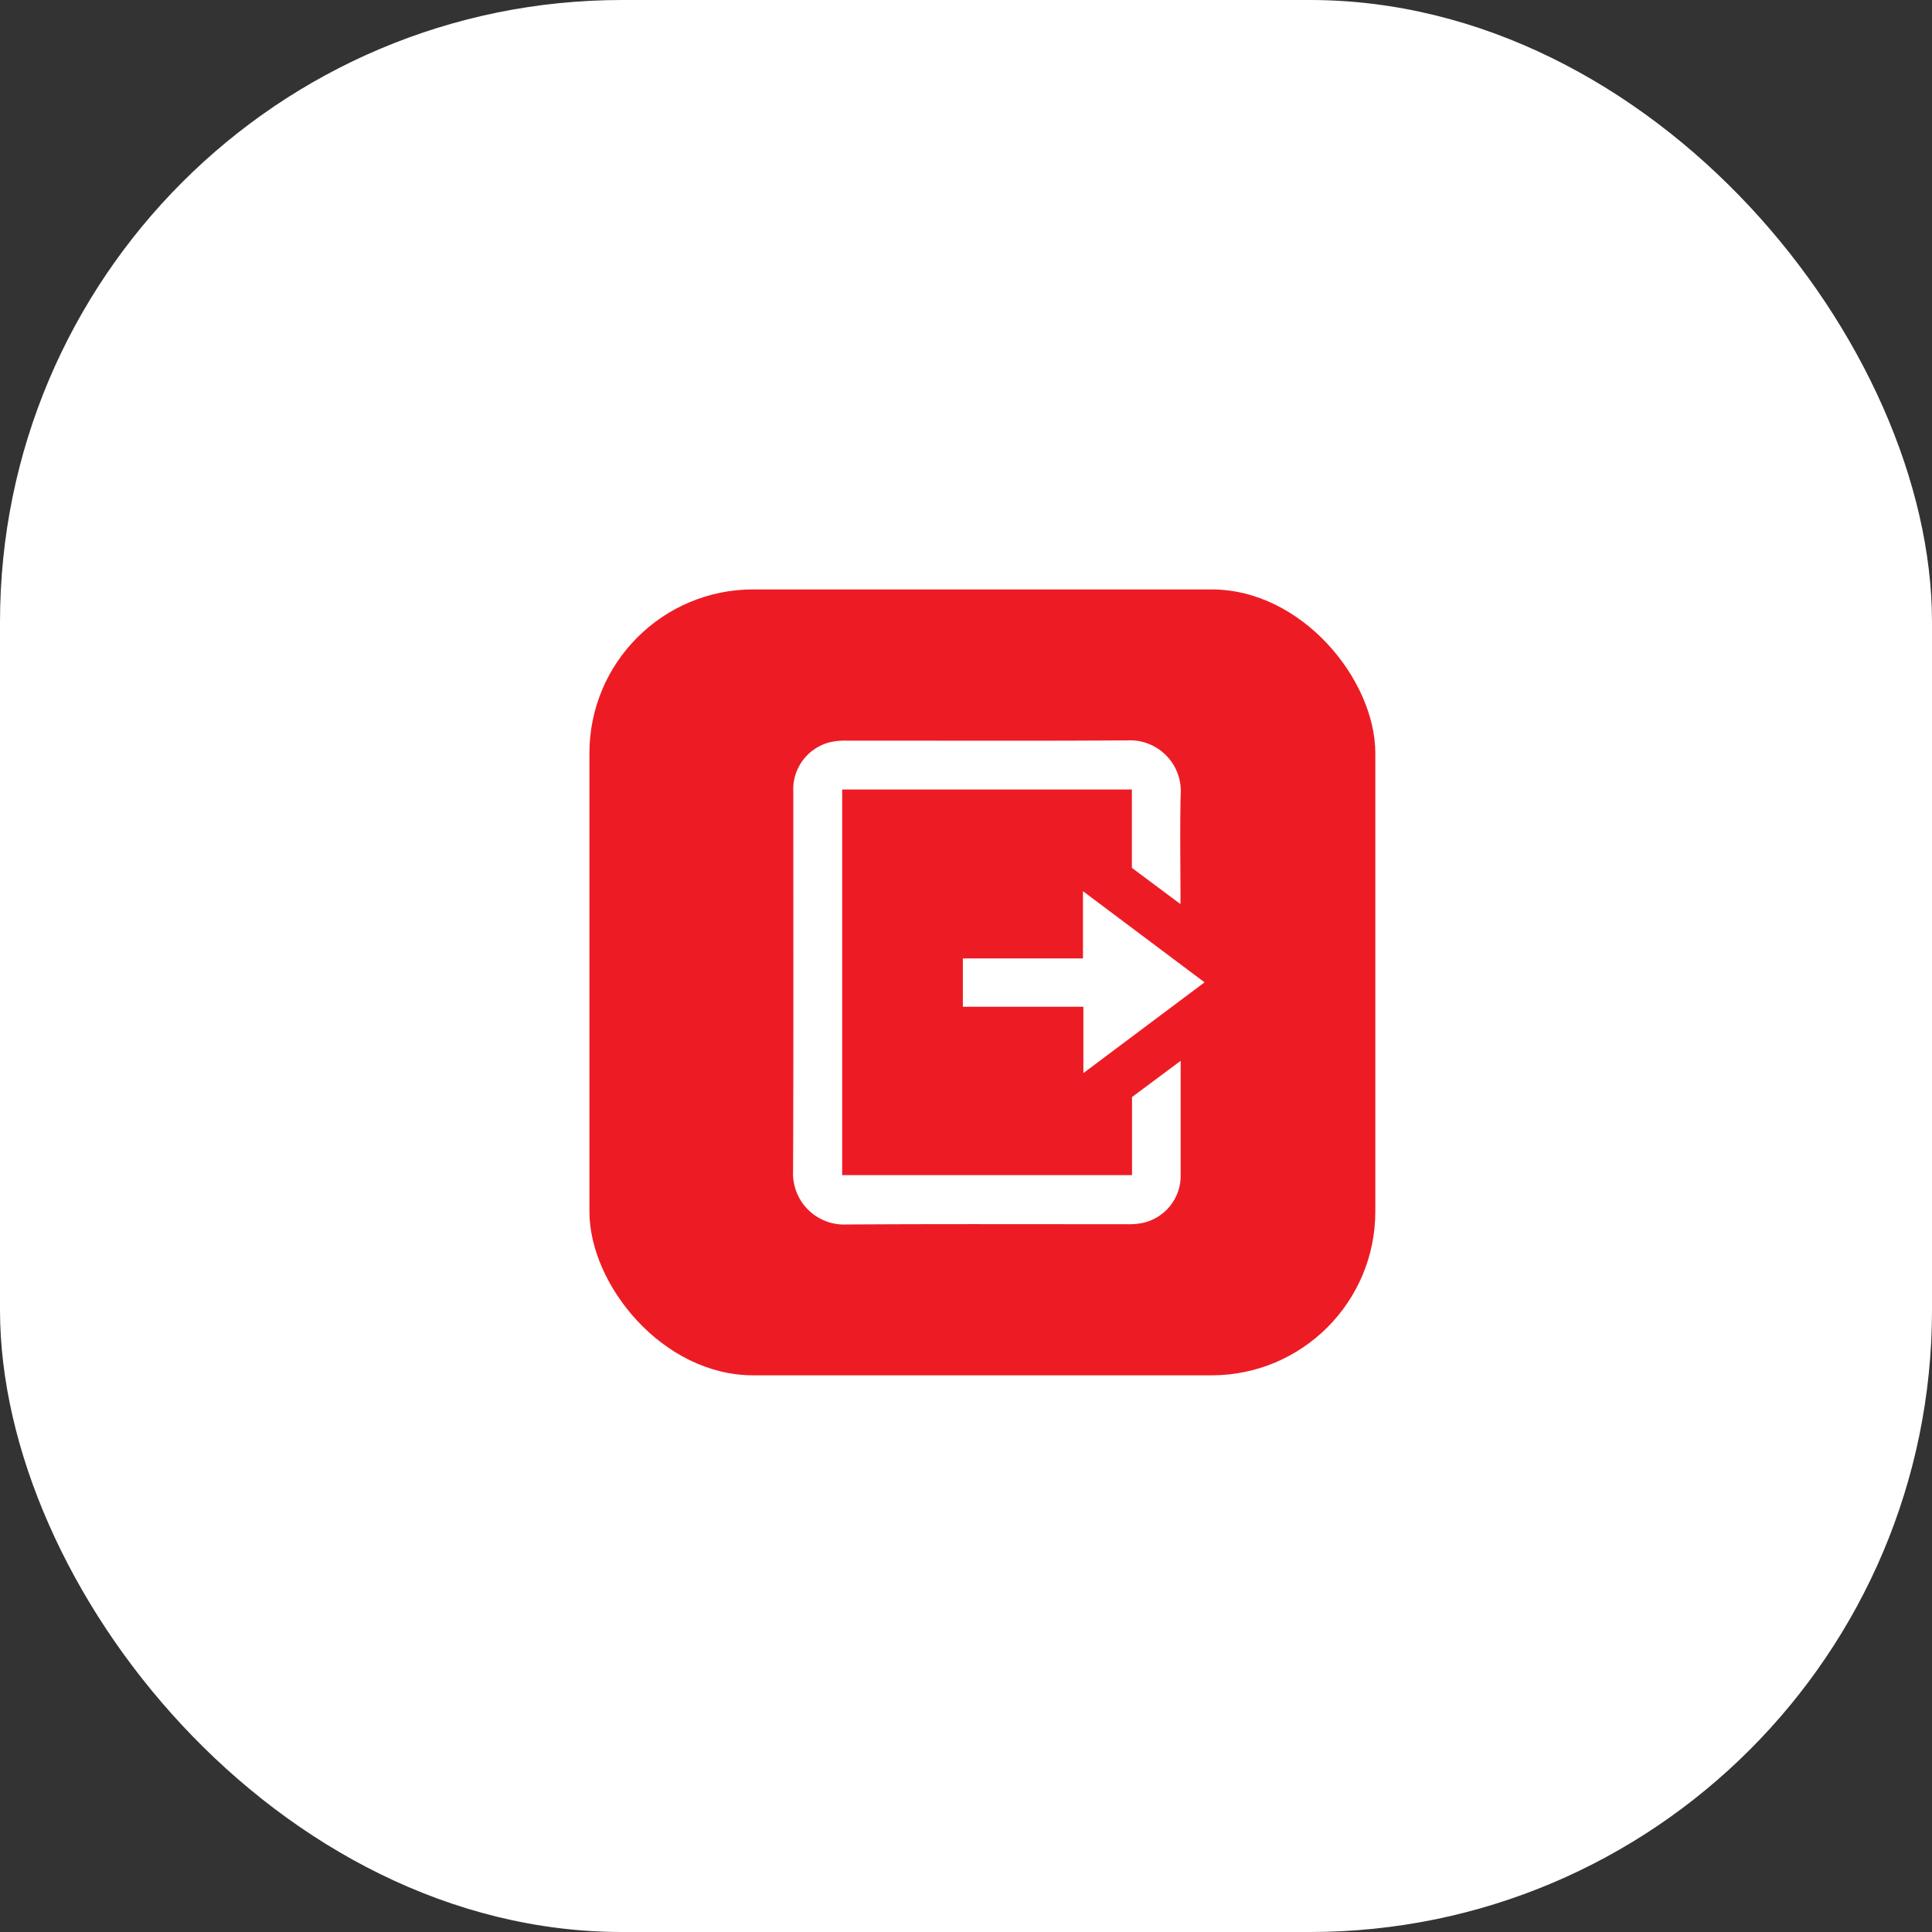 <svg xmlns="http://www.w3.org/2000/svg" width="59" height="59" viewBox="0 0 59 59">
    <rect x="0" y="0" width="59" height="59" fill="#333333" stroke="none"/>
    <defs>
        <clipPath id="sz4ik42zua">
            <path data-name="Rectangle 186" transform="translate(-.321 -.395)" style="fill:#fff" d="M0 0h13v16H0z"/>
        </clipPath>
    </defs>
    <g data-name="Group 542" transform="translate(-1267 -40)">
        <rect data-name="Rectangle 3" width="59" height="59" rx="19" transform="translate(1267 40)" style="fill:#fff"/>
        <g data-name="Group 541" transform="translate(7901 17868)">
            <rect data-name="Rectangle 188" width="24" height="24" rx="5" transform="translate(-6616 -17810)" style="fill:#ed1c24"/>
            <g data-name="Group 529">
                <g data-name="Group 528" transform="translate(-6609.68 -17805.606)" style="clip-path:url(#sz4ik42zua)">
                    <path data-name="Path 51" d="m136.2 117.562 3.713 2.784-3.7 2.771v-2.025h-3.681v-1.477h3.668z" transform="translate(-127.448 -112.741)" style="fill:#fff"/>
                    <path data-name="Path 52" d="M11.837 1.644c-.012.481-.014.963-.013 1.444 0 .55.007 1.1.007 1.651V5l-1.484-1.107V1.5H1.5v11.776h8.851V10.892l1.485-1.106v3.467a1.474 1.474 0 0 1-1.154 1.482 2.059 2.059 0 0 1-.466.041c-2.861 0-5.721-.01-8.582.008A1.561 1.561 0 0 1 0 13.151C.015 9.292.006 5.433.007 1.574A1.482 1.482 0 0 1 1.157.049a2.082 2.082 0 0 1 .467-.041C4.484.006 7.345.019 10.206 0a1.552 1.552 0 0 1 1.632 1.644" transform="translate(-.101 .216)" style="fill:#fff"/>
                </g>
            </g>
        </g>
    </g>
</svg>
